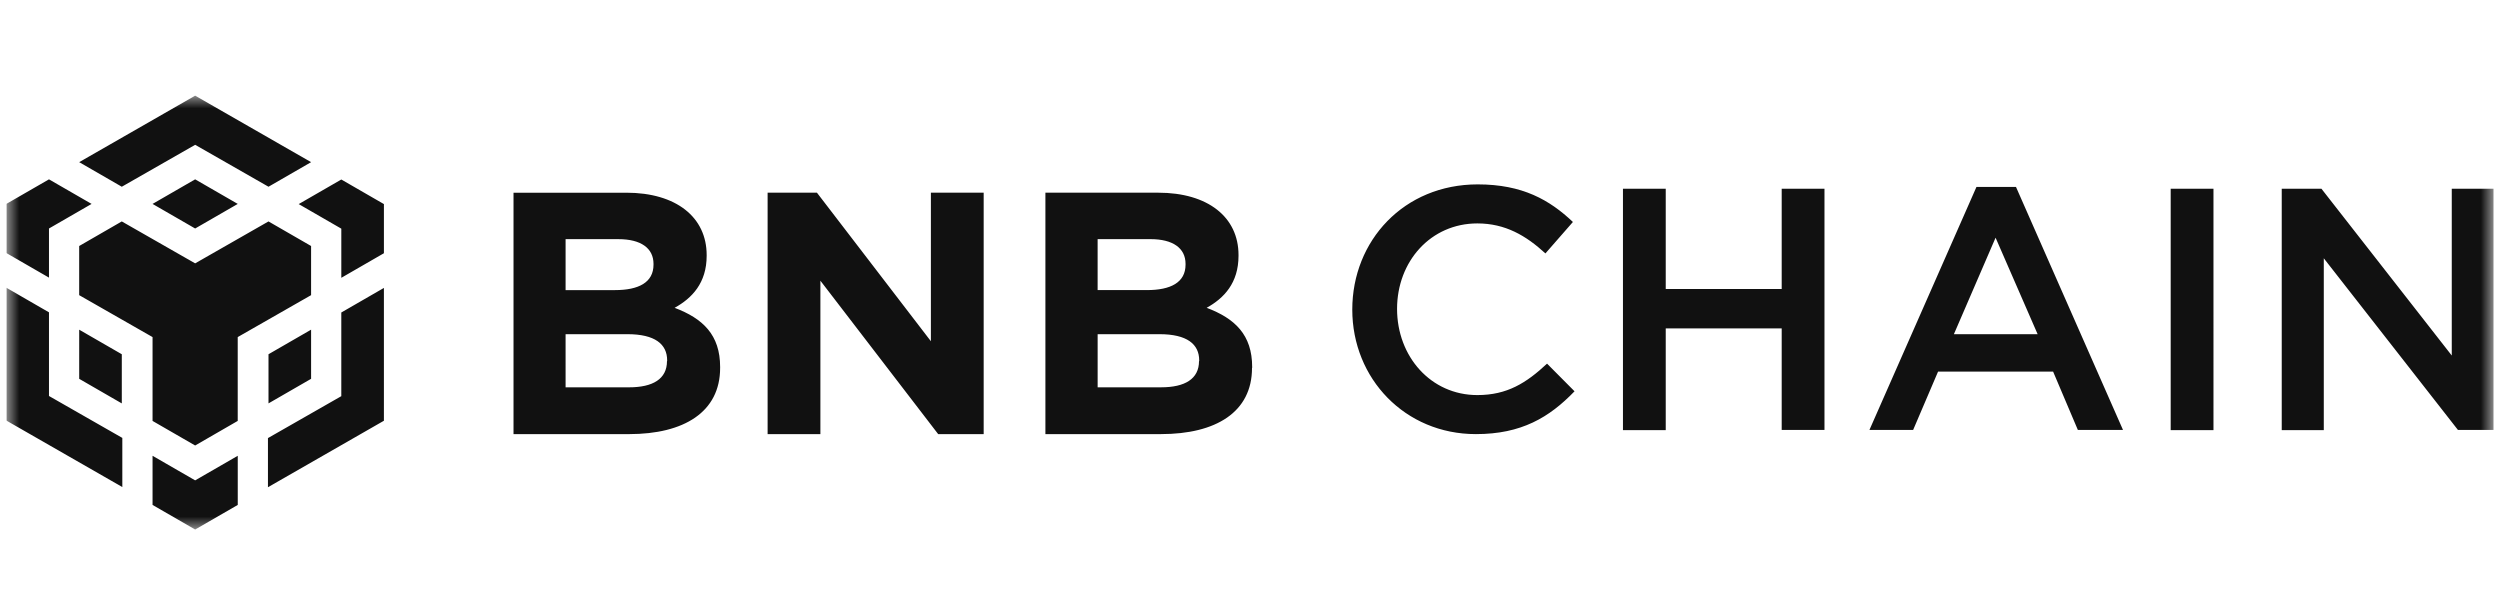 <svg xmlns="http://www.w3.org/2000/svg" width="196" height="48" fill="none"><g clip-path="url(#a)"><mask id="b" width="196" height="35" x="0" y="7" maskUnits="userSpaceOnUse" style="mask-type:luminance"><path fill="#fff" d="M195.5 7.5H.5v34h195v-34z"/></mask><g mask="url(#b)"><path fill="#111" d="M6.208 12.713 15.3 7.5l9.09 5.213-3.339 1.927-5.75-3.287-5.752 3.287-3.34-1.927zm18.182 6.574-3.34-1.927-5.75 3.287-5.752-3.287-3.34 1.927v3.853l5.752 3.287V33l3.34 1.927L18.637 33v-6.573l5.752-3.287v-3.853zm0 10.412v-3.853l-3.34 1.927v3.853l3.34-1.927zm2.369 1.36-5.752 3.287v3.853l9.091-5.213V22.573l-3.34 1.927v6.573-.014zM23.419 16l3.34 1.927v3.853l3.34-1.927V16l-3.34-1.927L23.419 16zM11.96 35.734v3.853l3.34 1.927 3.34-1.927v-3.853l-3.34 1.927-3.34-1.927zM6.21 29.7l3.339 1.927v-3.854l-3.34-1.926V29.7zm5.75-13.713 3.34 1.927 3.34-1.927-3.34-1.927-3.34 1.927zm-8.12 1.927 3.34-1.927-3.34-1.927L.5 15.986v3.853l3.34 1.927v-3.853zm0 6.573L.5 22.559v10.413l9.09 5.213v-3.853l-5.75-3.287v-6.573.014zm52.618 4.349v-.057c0-2.535-1.356-3.81-3.568-4.646 1.356-.751 2.512-1.941 2.512-4.08v-.057c0-2.975-2.398-4.888-6.294-4.888H40.26v18.927h9.062c4.296 0 7.136-1.728 7.136-5.185v-.014zm-5.223-8.09c0 1.403-1.17 1.998-3.026 1.998h-3.867v-3.995h4.138c1.77 0 2.755.709 2.755 1.941v.057zm1.056 7.566c0 1.402-1.113 2.054-2.969 2.054h-4.98V26.2h4.852c2.155 0 3.111.78 3.111 2.054v.057h-.014zM77.12 34.02V15.107h-4.138v11.646l-8.934-11.646h-3.867v18.927h4.138V22.007l9.234 12.027h3.567v-.014zm21.05-5.185v-.057c0-2.535-1.356-3.81-3.568-4.646 1.356-.751 2.498-1.941 2.498-4.08v-.057c0-2.975-2.398-4.888-6.294-4.888H81.96v18.927h9.062c4.31 0 7.136-1.728 7.136-5.185l.014-.014zm-5.223-8.09c0 1.403-1.17 1.998-3.025 1.998h-3.868v-3.995h4.139c1.77 0 2.754.709 2.754 1.941v.057zm1.056 7.566c0 1.402-1.113 2.054-2.968 2.054h-4.98V26.2h4.851c2.155 0 3.111.78 3.111 2.054v.057h-.014zm29.441 2.366-2.155-2.168c-1.627 1.516-3.125 2.465-5.465 2.465-3.654 0-6.294-3.032-6.294-6.757 0-3.726 2.64-6.701 6.294-6.701 2.183 0 3.81.949 5.337 2.352l2.155-2.465c-1.827-1.729-3.953-2.947-7.464-2.947-5.78 0-9.833 4.406-9.833 9.817 0 5.412 4.139 9.761 9.69 9.761 3.568 0 5.752-1.303 7.735-3.357zm16.241-4.944v7.975h3.354V14.796h-3.354v7.862h-9.091v-7.862h-3.354v18.926h3.354v-7.975h9.091v-.014zm18.381-11.079h-3.111l-8.392 19.054h3.426l1.955-4.575h9.019l1.941 4.575h3.539l-8.391-19.054h.014zM159.75 26.2h-6.565l3.268-7.565 3.297 7.565zm10.432-11.404v18.926h3.354V14.796h-3.354zm22.035 13.076L182 14.796h-3.112v18.926h3.297V20.25l10.518 13.458h2.811V14.796h-3.296v13.076z"/></g></g><defs><clipPath id="a"><path fill="#fff" d="M.5 0h195v48H.5z"/></clipPath></defs></svg>